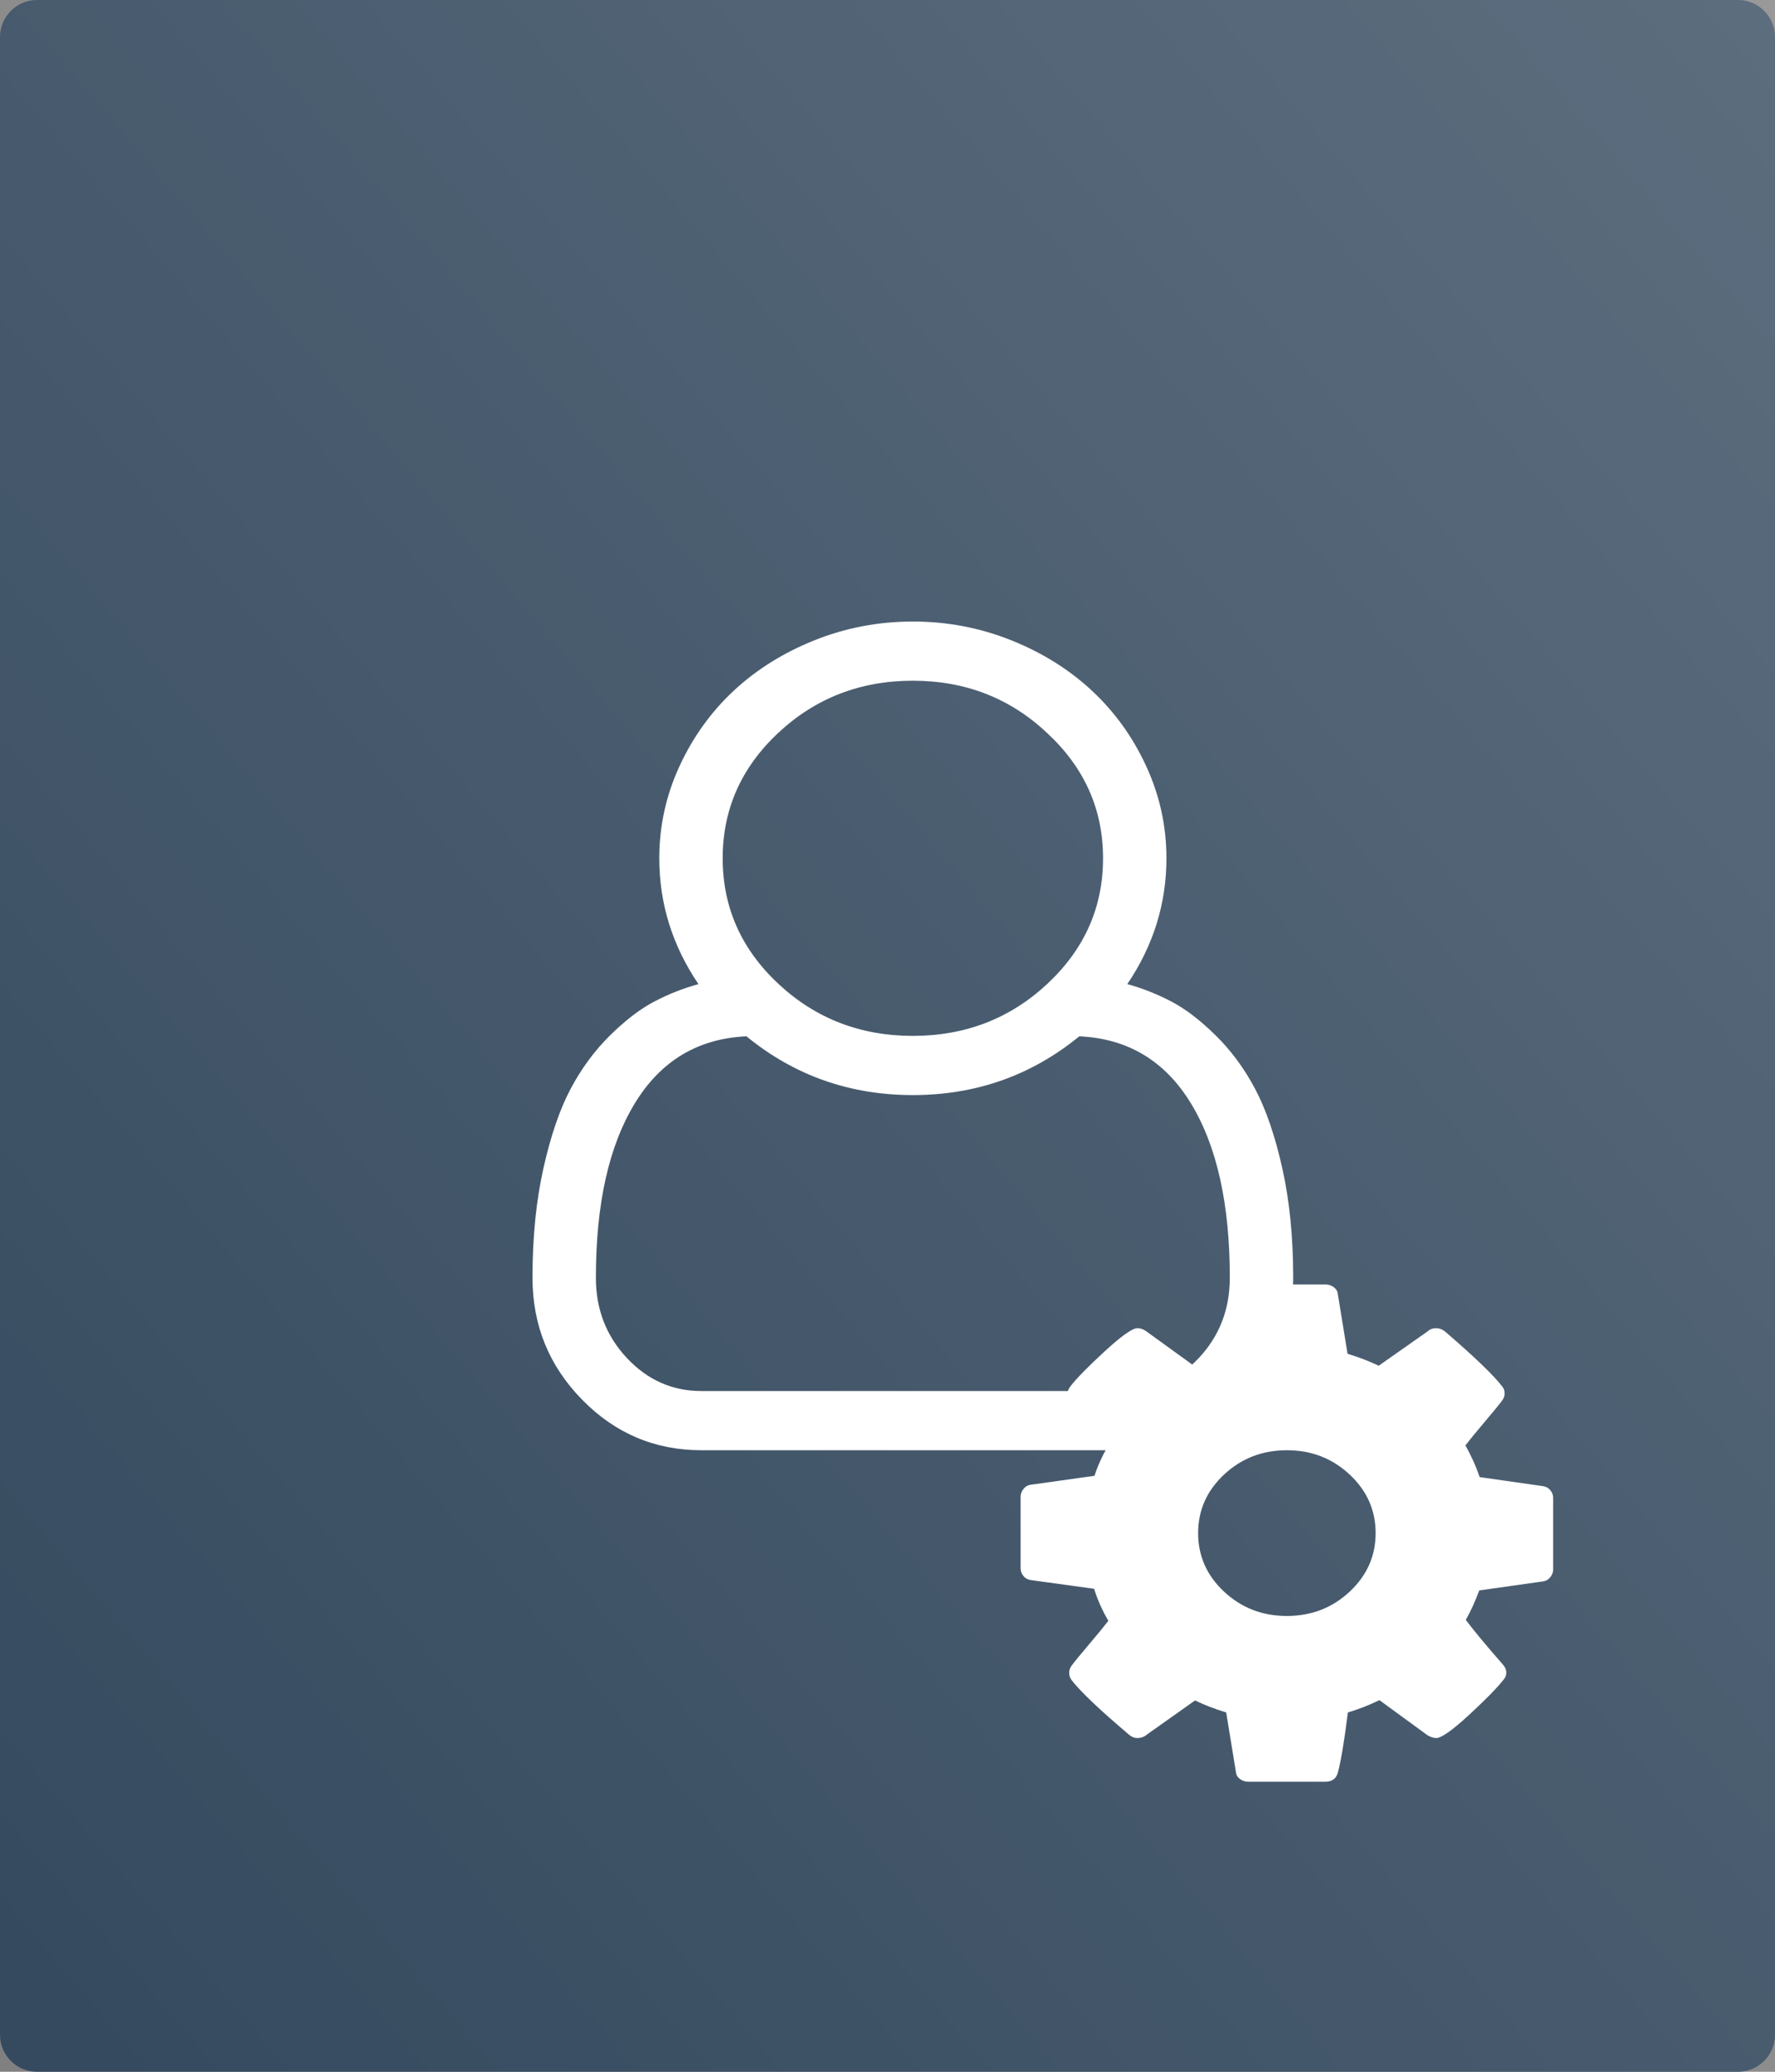 <svg xmlns="http://www.w3.org/2000/svg" xmlns:xlink="http://www.w3.org/1999/xlink" width="48" height="56" version="1.1" viewBox="0 0 48 56"><rect x="0" y="0" width="48" height="56" fill="#808080" stroke="none"/><title>File_Session</title><desc>Created with Sketch.</desc><defs><linearGradient id="linearGradient-1" x1="0%" x2="100%" y1="100%" y2="0%"><stop offset="0%" stop-color="#FFF" stop-opacity="0"/><stop offset="100%" stop-color="#FFF" stop-opacity=".2"/></linearGradient></defs><g id="File_Session" fill="none" fill-rule="evenodd" stroke="none" stroke-width="1"><g><path id="rect4177-7" fill="#34495E" fill-rule="nonzero" d="M1,0 L47,0 C47.552,-1.01453063e-16 48,0.448 48,1 L48,55 C48,55.552 47.552,56 47,56 L1,56 C0.448,56 6.76353751e-17,55.552 0,55 L0,1 C-6.76353751e-17,0.448 0.448,1.01453063e-16 1,0 Z"/><rect id="Rectangle" width="48" height="56" x="0" y="0" fill="url(#linearGradient-1)"/><path id="" fill="#FFF" d="M30.485,26.6 C30.904,26.717 31.304,26.875 31.683,27.075 C32.063,27.275 32.46,27.579 32.875,27.988 C33.291,28.396 33.646,28.877 33.94,29.431 C34.235,29.985 34.48,30.702 34.677,31.581 C34.873,32.46 34.971,33.446 34.971,34.538 C34.971,35.821 34.525,36.919 33.632,37.831 C32.739,38.744 31.663,39.2 30.404,39.2 L18.967,39.2 C17.708,39.2 16.632,38.744 15.739,37.831 C14.846,36.919 14.4,35.821 14.4,34.538 C14.4,33.446 14.498,32.46 14.695,31.581 C14.891,30.702 15.137,29.985 15.431,29.431 C15.726,28.877 16.081,28.396 16.496,27.988 C16.911,27.579 17.308,27.275 17.688,27.075 C18.067,26.875 18.467,26.717 18.887,26.6 C18.181,25.558 17.829,24.425 17.829,23.2 C17.829,22.333 18.009,21.506 18.371,20.719 C18.733,19.931 19.221,19.25 19.837,18.675 C20.454,18.1 21.183,17.644 22.027,17.306 C22.871,16.969 23.757,16.8 24.686,16.8 C25.614,16.8 26.5,16.969 27.344,17.306 C28.188,17.644 28.918,18.1 29.534,18.675 C30.15,19.25 30.639,19.931 31,20.719 C31.362,21.506 31.543,22.333 31.543,23.2 C31.543,24.425 31.19,25.558 30.485,26.6 Z M28.315,19.812 C27.315,18.871 26.105,18.4 24.686,18.4 C23.266,18.4 22.054,18.869 21.05,19.806 C20.045,20.744 19.543,21.875 19.543,23.2 C19.543,24.525 20.045,25.656 21.05,26.594 C22.054,27.531 23.266,28 24.686,28 C26.105,28 27.317,27.531 28.322,26.594 C29.326,25.656 29.829,24.525 29.829,23.2 C29.829,21.875 29.324,20.746 28.315,19.812 Z M30.404,37.6 C31.19,37.6 31.862,37.302 32.42,36.706 C32.978,36.11 33.257,35.388 33.257,34.538 C33.257,32.546 32.907,30.975 32.206,29.825 C31.505,28.675 30.498,28.071 29.186,28.012 C27.891,29.071 26.391,29.6 24.686,29.6 C22.98,29.6 21.48,29.071 20.186,28.012 C18.873,28.071 17.867,28.675 17.166,29.825 C16.465,30.975 16.114,32.546 16.114,34.538 C16.114,35.388 16.393,36.11 16.951,36.706 C17.509,37.302 18.181,37.6 18.967,37.6 L30.404,37.6 Z"/><path id="" fill="#FFF" d="M36.497,43.024 C36.966,42.586 37.2,42.058 37.2,41.44 C37.2,40.822 36.966,40.294 36.497,39.856 C36.028,39.419 35.463,39.2 34.8,39.2 C34.137,39.2 33.572,39.419 33.103,39.856 C32.634,40.294 32.4,40.822 32.4,41.44 C32.4,42.058 32.634,42.586 33.103,43.024 C33.572,43.461 34.137,43.68 34.8,43.68 C35.463,43.68 36.028,43.461 36.497,43.024 Z M42,40.486 L42,42.429 C42,42.499 41.975,42.566 41.925,42.63 C41.875,42.694 41.813,42.732 41.737,42.744 L40.003,42.989 C39.884,43.304 39.763,43.569 39.638,43.785 C39.856,44.077 40.191,44.479 40.641,44.992 C40.703,45.063 40.734,45.135 40.734,45.211 C40.734,45.287 40.706,45.354 40.65,45.413 C40.481,45.628 40.172,45.943 39.722,46.358 C39.272,46.772 38.978,46.979 38.841,46.979 C38.766,46.979 38.684,46.953 38.597,46.9 L37.303,45.955 C37.028,46.089 36.744,46.2 36.45,46.288 C36.35,47.081 36.259,47.623 36.178,47.915 C36.134,48.078 36.022,48.16 35.841,48.16 L33.759,48.16 C33.672,48.16 33.595,48.135 33.53,48.086 C33.464,48.036 33.428,47.973 33.422,47.898 L33.159,46.288 C32.853,46.194 32.572,46.086 32.316,45.964 L30.994,46.9 C30.931,46.953 30.853,46.979 30.759,46.979 C30.672,46.979 30.594,46.947 30.525,46.883 C29.737,46.217 29.222,45.728 28.978,45.413 C28.934,45.354 28.913,45.287 28.913,45.211 C28.913,45.141 28.937,45.074 28.988,45.01 C29.081,44.887 29.241,44.694 29.466,44.428 C29.691,44.163 29.859,43.957 29.972,43.811 C29.803,43.52 29.675,43.231 29.587,42.945 L27.872,42.709 C27.791,42.697 27.725,42.661 27.675,42.599 C27.625,42.538 27.6,42.47 27.6,42.394 L27.6,40.451 C27.6,40.381 27.625,40.314 27.675,40.25 C27.725,40.186 27.784,40.148 27.853,40.136 L29.597,39.891 C29.684,39.623 29.806,39.355 29.962,39.086 C29.712,38.754 29.378,38.351 28.959,37.879 C28.897,37.809 28.866,37.739 28.866,37.669 C28.866,37.61 28.894,37.543 28.95,37.468 C29.113,37.257 29.42,36.944 29.873,36.527 C30.327,36.11 30.622,35.901 30.759,35.901 C30.841,35.901 30.922,35.93 31.003,35.989 L32.297,36.925 C32.572,36.791 32.856,36.68 33.15,36.593 C33.25,35.799 33.341,35.257 33.422,34.965 C33.466,34.802 33.578,34.72 33.759,34.72 L35.841,34.72 C35.928,34.72 36.005,34.745 36.07,34.794 C36.136,34.844 36.172,34.907 36.178,34.983 L36.441,36.593 C36.747,36.686 37.028,36.794 37.284,36.916 L38.616,35.98 C38.672,35.927 38.747,35.901 38.841,35.901 C38.922,35.901 39,35.93 39.075,35.989 C39.881,36.683 40.397,37.179 40.622,37.476 C40.666,37.523 40.688,37.587 40.688,37.669 C40.688,37.739 40.663,37.806 40.612,37.87 C40.519,37.993 40.359,38.186 40.134,38.452 C39.909,38.717 39.741,38.923 39.628,39.069 C39.791,39.36 39.919,39.646 40.013,39.926 L41.728,40.171 C41.809,40.183 41.875,40.219 41.925,40.281 C41.975,40.342 42,40.41 42,40.486 Z"/></g></g></svg>